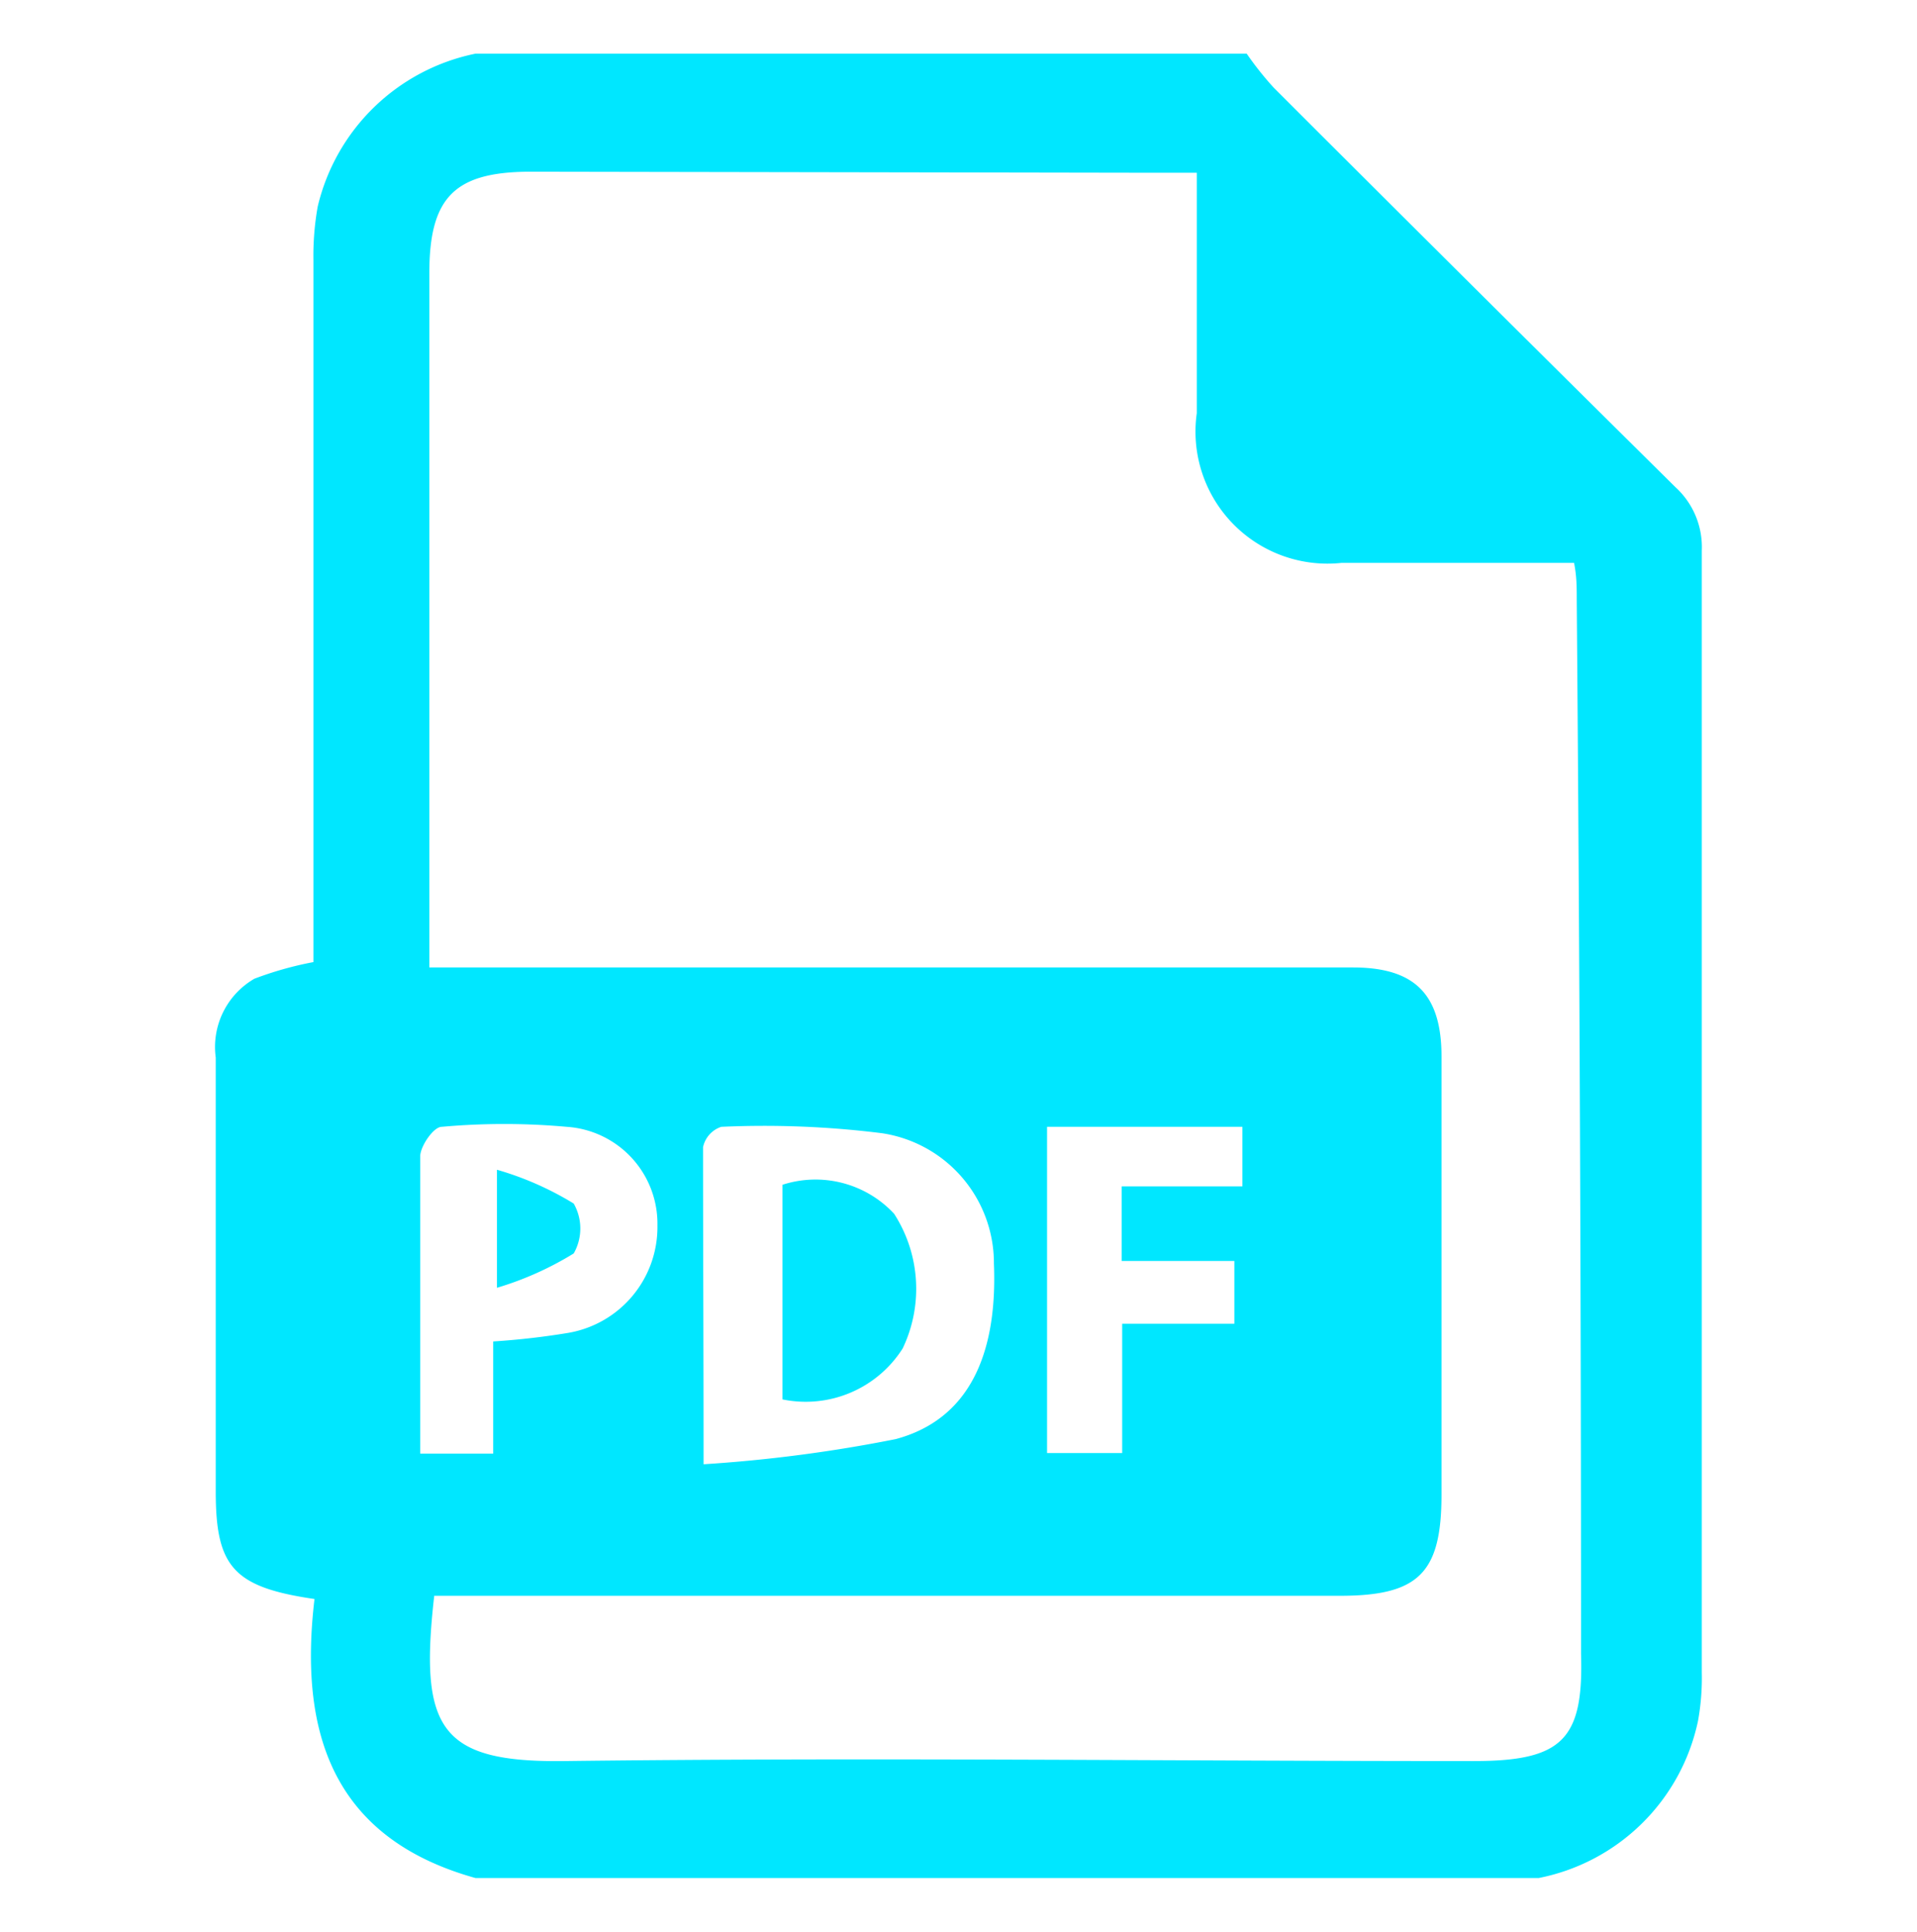 <svg id="Capa_1" data-name="Capa 1" xmlns="http://www.w3.org/2000/svg" viewBox="0 0 35.72 36"><defs><style>.cls-1{fill:#00e7ff;}</style></defs><title>viaticos_prop</title><g id="TB4mfE"><path class="cls-1" d="M28.67,35H8.86c-2.69-.75-3.29-2.75-3-5.2-1.51-.22-1.84-.6-1.84-2,0-2.7,0-5.4,0-8.09a1.47,1.47,0,0,1,.72-1.47,6.49,6.49,0,0,1,1.1-.31V4.85a5.22,5.22,0,0,1,.08-1A3.8,3.8,0,0,1,8.86,1H23.23a6,6,0,0,0,.5.63q3.73,3.73,7.49,7.45a1.51,1.51,0,0,1,.49,1.18q0,10.46,0,20.91a4.49,4.49,0,0,1-.07.9A3.78,3.78,0,0,1,28.67,35ZM8.09,29.75c-.28,2.47.11,3.1,2.43,3.07,5.65-.07,11.29,0,16.94,0,1.65,0,2.05-.4,2-2q0-9.83-.08-19.65c0-.22,0-.43-.05-.68H25A2.46,2.46,0,0,1,22.3,7.7V3.22c-.29,0-.51,0-.73,0L9.85,3.2C8.47,3.21,8,3.68,8,5.09V17.26c0,.24,0,.48,0,.77H25.21c1.15,0,1.65.5,1.65,1.66,0,2.72,0,5.44,0,8.16,0,1.46-.42,1.89-1.89,1.89H8.09Zm5-2.46a27.1,27.1,0,0,0,3.6-.47c1.34-.36,1.9-1.54,1.83-3.27a2.45,2.45,0,0,0-2.08-2.43,17.64,17.64,0,0,0-3-.12.51.51,0,0,0-.34.38C13.1,23.26,13.11,25.14,13.11,27.29ZM9.19,25a14.05,14.05,0,0,0,1.4-.16,2,2,0,0,0,1.66-2A1.81,1.81,0,0,0,10.56,21a13,13,0,0,0-2.33,0c-.15,0-.39.35-.4.54,0,1.19,0,2.37,0,3.55v2H9.19ZM23,24.67V23.5h-2.1V22.11h2.25V21H19.51v6.08h1.4V24.67Z"/><path class="cls-1" d="M14.58,26.08v-4a2,2,0,0,1,2.08.54,2.58,2.58,0,0,1,.16,2.51A2.14,2.14,0,0,1,14.58,26.08Z"/><path class="cls-1" d="M9.26,24v-2.2a5.82,5.82,0,0,1,1.43.63.94.94,0,0,1,0,.93A6,6,0,0,1,9.26,24Z"/></g></svg>